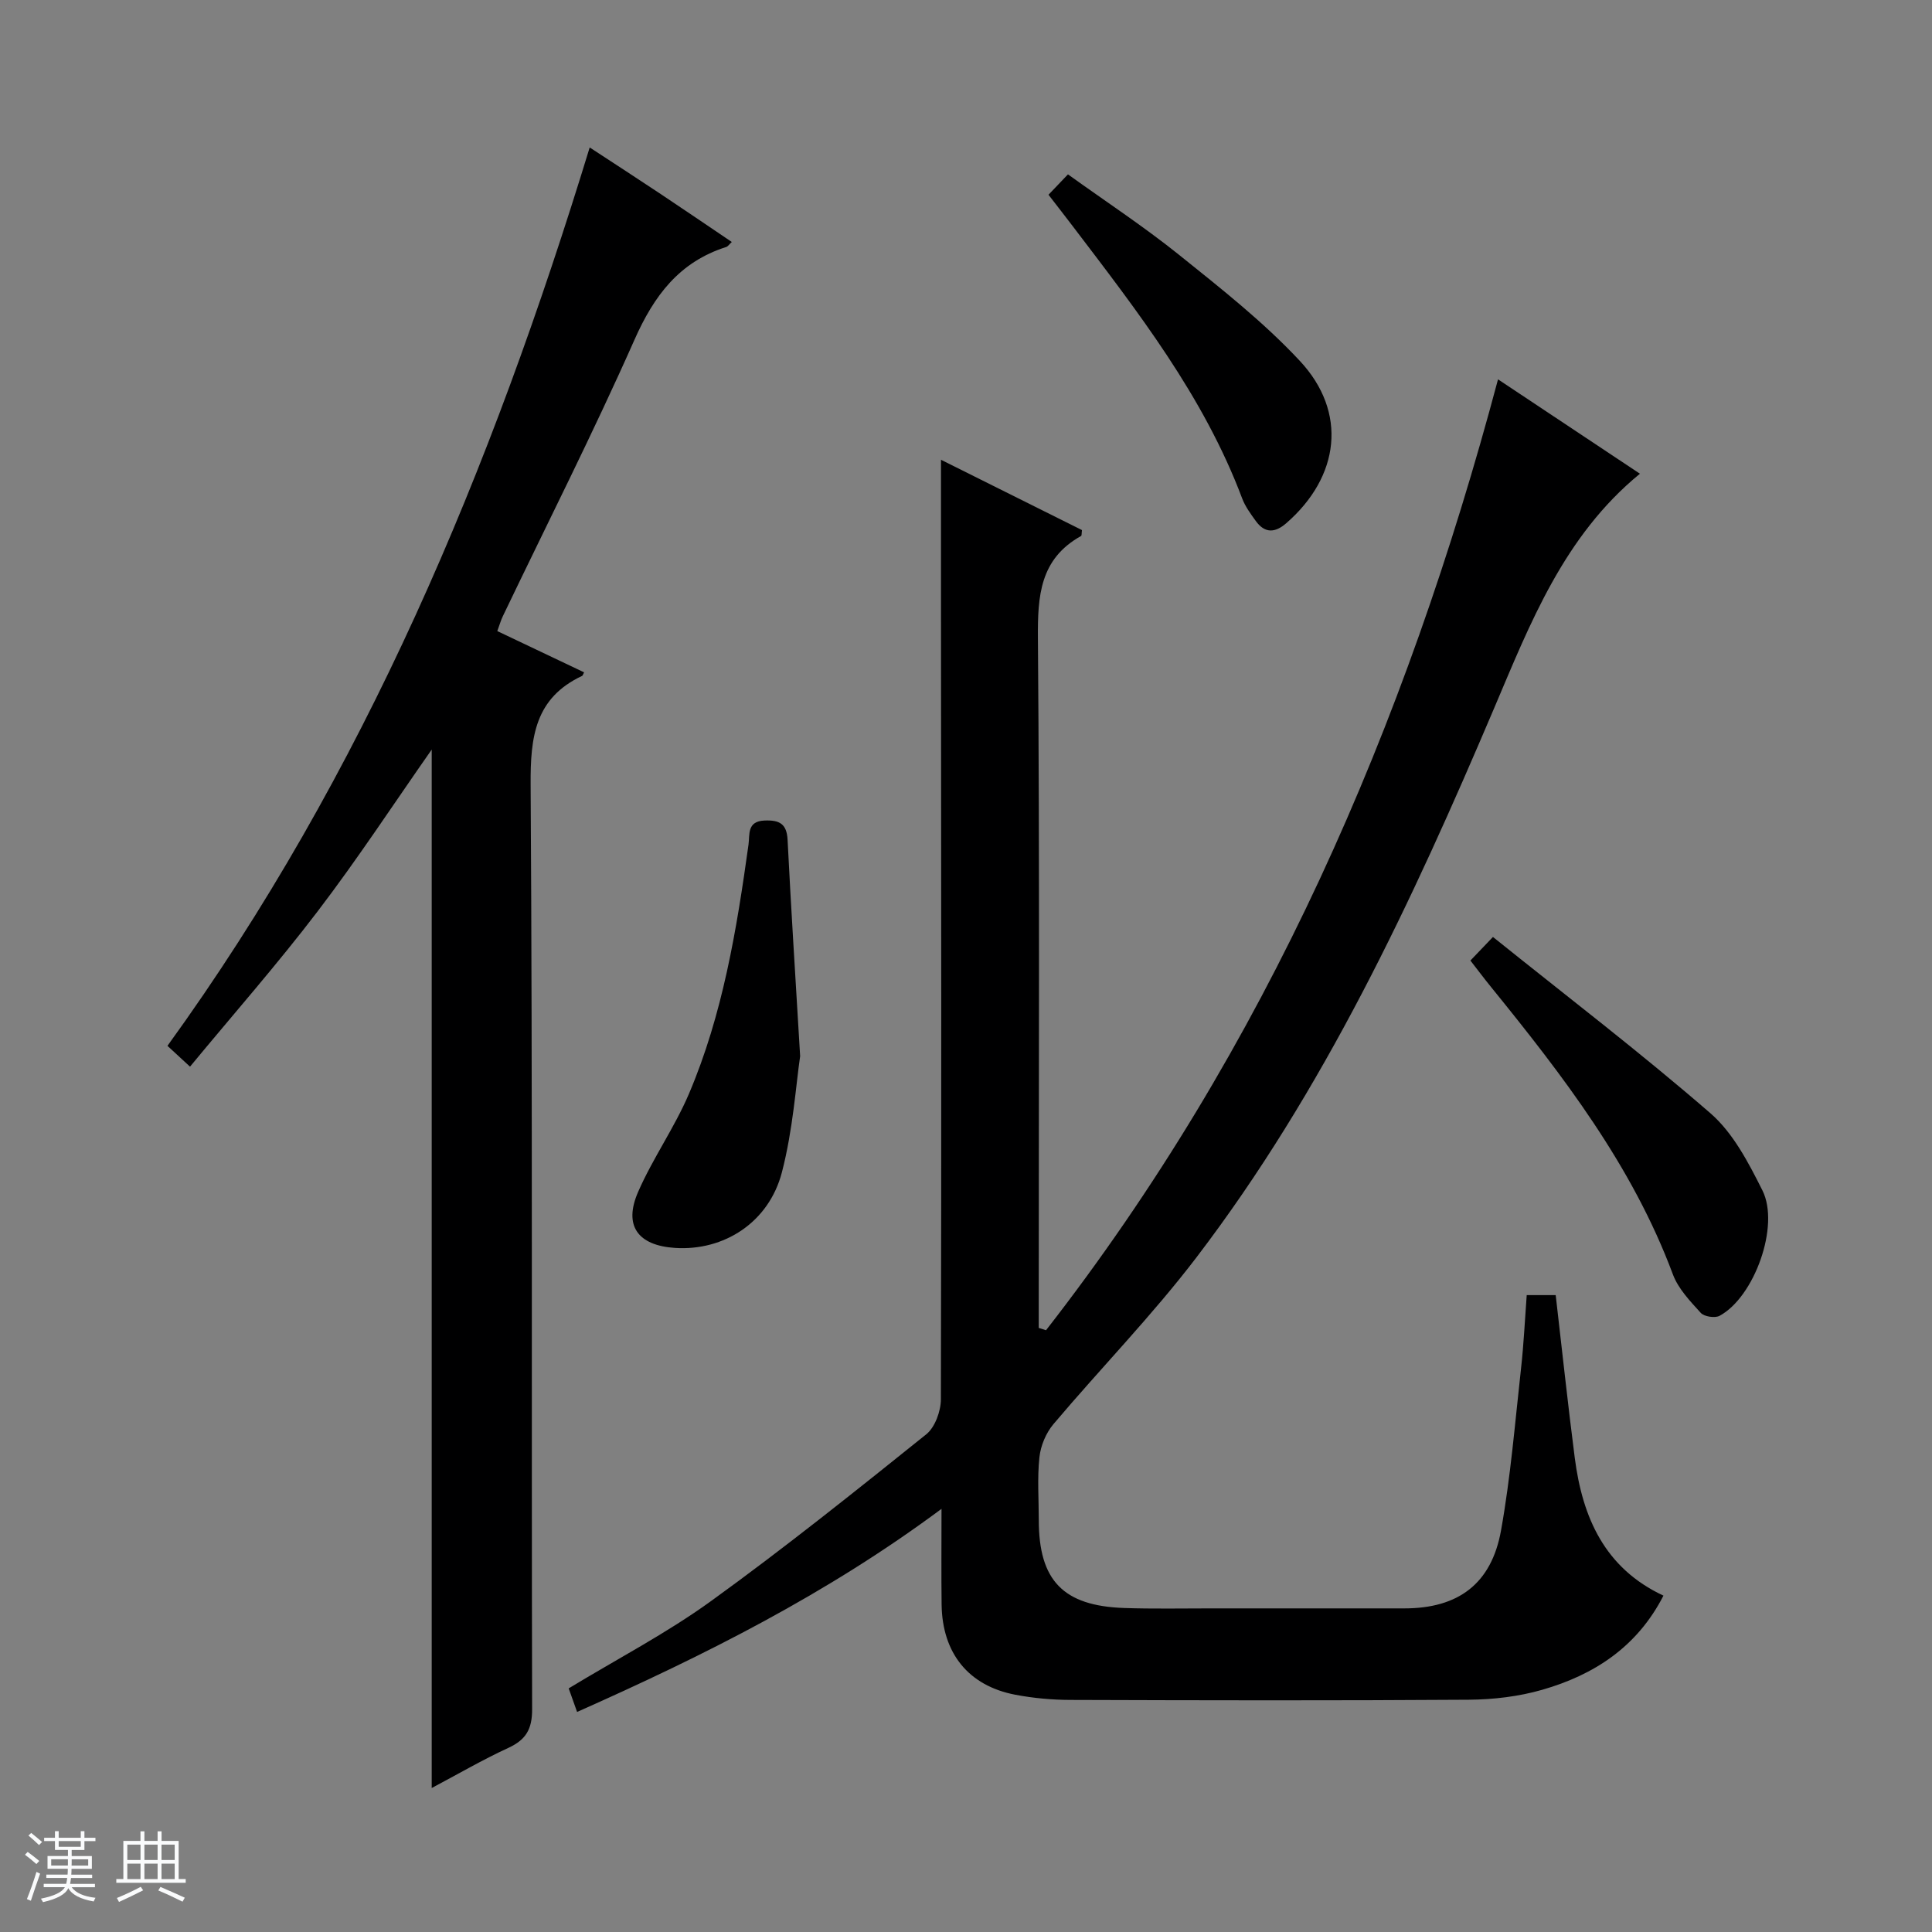 <svg enable-background="new 0 0 400 400" viewBox="0 0 400 400" xmlns="http://www.w3.org/2000/svg"><rect x="0" y="0" width="400" height="400" fill="#808080" stroke="none"/><path d="m5.17 384 .56-.58c.85.61 1.65 1.24 2.4 1.87l-.59.64c-.84-.73-1.63-1.38-2.37-1.93m1.22 9.53-.82-.34c.71-1.76 1.37-3.64 1.98-5.63.24.13.5.25.76.36-.6 1.67-1.24 3.54-1.92 5.61m-.5-13.5.57-.54c.56.44 1.31 1.06 2.26 1.87l-.64.64c-.68-.66-1.41-1.32-2.19-1.97m3.25.46h2.24v-1.36h.77v1.36h4.57v-1.36h.76v1.36h2.28v.69h-2.28v1.84h-2.64v1.26h4.18v2.64h-4.21c0 .45-.02.86-.05 1.21h4.32v.69h-4.38c-.04.34-.1.75-.19 1.22h5.15v.69h-4.82c.87 1.19 2.51 1.92 4.93 2.19-.17.31-.3.57-.37.76-2.77-.49-4.52-1.41-5.26-2.76-.56 1.26-2.3 2.23-5.24 2.9-.12-.24-.26-.48-.43-.72 2.73-.55 4.38-1.34 4.96-2.38h-4.38v-.69h4.65c.1-.38.17-.79.21-1.22h-4.32v-.69h4.4c.03-.34.05-.75.05-1.21h-4.2v-2.64h4.23v-1.26h-2.69v-1.84h-2.24zm1.46 4.46v1.29h3.45c.01-.4.02-.57.01-.53v-.32-.45h-3.46zm1.55-2.59h4.57v-1.19h-4.57zm6.11 2.59h-3.42v.77c-.01.19-.01.37-.02.53h3.44z" fill="#fafbfc"/><path d="m32.63 379.16h.82v1.98h3.54v7.89h1.46v.78h-14.37v-.78h1.46v-7.89h3.54v-1.98h.82v1.98h2.73zm-3.49 11.48.5.73c-1.61.82-3.28 1.63-5 2.41-.13-.27-.28-.55-.44-.82 1.75-.72 3.4-1.49 4.94-2.32m-2.78-5.55h2.73v-3.18h-2.73zm0 3.95h2.73v-3.2h-2.73zm3.54-3.95h2.73v-3.18h-2.73zm0 3.95h2.73v-3.2h-2.73zm7.89 4.68c-1.84-.92-3.51-1.7-5.02-2.32l.45-.73c1.89.8 3.57 1.55 5.04 2.23zm-1.62-11.81h-2.73v3.18h2.73zm-2.73 7.13h2.73v-3.2h-2.73v3.19z" fill="#fafbfc"/><g fill="#000001"><path d="m194.93 312.39c-23.78 17.69-49.13 30.35-75.45 42.05-.63-1.77-1.16-3.25-1.74-4.88 10.02-6.08 20.24-11.4 29.48-18.08 15.22-11 29.89-22.76 44.54-34.51 1.82-1.46 3.03-4.79 3.04-7.25.13-54.83.06-109.66.02-164.49-.01-9.93 0-19.85 0-30.04 9.5 4.74 19.4 9.68 29.19 14.56-.09.67-.03 1.14-.19 1.22-8.52 4.75-9 12.38-8.93 21.18.37 45.83.17 91.66.17 137.5v5.28c.5.16 1 .32 1.51.48 45.51-58.46 74.42-124.95 93.58-196.87 10.02 6.66 19.63 13.06 29.38 19.54-15.75 12.9-22.72 30.97-30.21 48.6-16.95 39.88-35.21 79.07-61.66 113.72-9.17 12.01-19.8 22.9-29.57 34.47-1.54 1.83-2.64 4.47-2.89 6.85-.46 4.28-.13 8.65-.13 12.99 0 12.51 5.04 17.78 17.7 18.21 5.99.2 12 .08 18 .08 13.33.01 26.67 0 40 0 11.09 0 18.01-5.04 20-16.13s2.9-22.38 4.15-33.6c.55-4.93.78-9.89 1.17-15.13h6c1.32 11.35 2.51 22.55 3.95 33.71 1.59 12.28 6.16 22.81 18.36 28.51-5.47 10.67-14.4 16.41-25.09 19.49-4.86 1.4-10.11 2.02-15.19 2.06-27.5.19-55 .13-82.5.04-3.8-.01-7.66-.36-11.4-1.07-9.71-1.85-15.14-8.6-15.27-18.67-.08-6.16-.02-12.32-.02-19.82z"/><path d="m89.38 370.19c0-71.99 0-143.38 0-215-7.83 11.18-15.32 22.62-23.59 33.46-8.34 10.95-17.46 21.31-26.45 32.19-1.9-1.75-3.08-2.84-4.67-4.31 40.78-56.31 67.05-119.39 87.42-186 5.18 3.39 9.98 6.5 14.74 9.67 4.83 3.21 9.62 6.49 14.68 9.9-.55.51-.81.93-1.16 1.04-9.73 3.09-14.96 10.09-19.01 19.25-8.55 19.29-18.11 38.14-27.23 57.18-.42.87-.68 1.82-1.15 3.09 6.08 2.89 12.02 5.71 17.97 8.54-.24.44-.28.67-.4.73-9.77 4.58-10.73 12.64-10.67 22.5.41 63.82.16 127.64.31 191.46.01 4.12-1.28 6.3-4.9 7.98-5.36 2.47-10.49 5.46-15.89 8.32z"/><path d="m165.66 218.67c-.86 5.81-1.46 15.14-3.77 24.02-2.71 10.43-12.02 16.33-22.12 15.68-7.7-.5-10.72-4.58-7.66-11.59 3.04-6.97 7.54-13.31 10.52-20.3 7.01-16.46 9.89-34 12.34-51.61.29-2.1-.36-4.84 3.33-4.99 3.03-.12 4.59.63 4.76 3.99.69 13.77 1.57 27.53 2.6 44.8z"/><path d="m304.43 198.87c1.53-1.6 2.67-2.79 4.67-4.88 15.21 12.22 30.52 23.91 45.04 36.51 4.69 4.07 7.88 10.24 10.75 15.96 3.67 7.33-1.69 22.11-8.88 25.97-.96.51-3.18.17-3.89-.62-2.2-2.42-4.66-4.99-5.77-7.97-8.39-22.51-22.78-41.16-37.67-59.52-1.35-1.66-2.63-3.37-4.25-5.45z"/><path d="m217.08 40.32c1.31-1.37 2.43-2.55 4.03-4.22 7.74 5.57 15.63 10.75 22.96 16.63 8.65 6.95 17.49 13.89 25.03 21.97 9.94 10.64 8.29 23.99-2.8 33.63-2.32 2.02-4.43 2.12-6.3-.46-1.06-1.47-2.19-3-2.82-4.67-7.96-21.17-21.67-38.74-35.15-56.46-1.59-2.09-3.21-4.16-4.95-6.42z"/></g></svg>